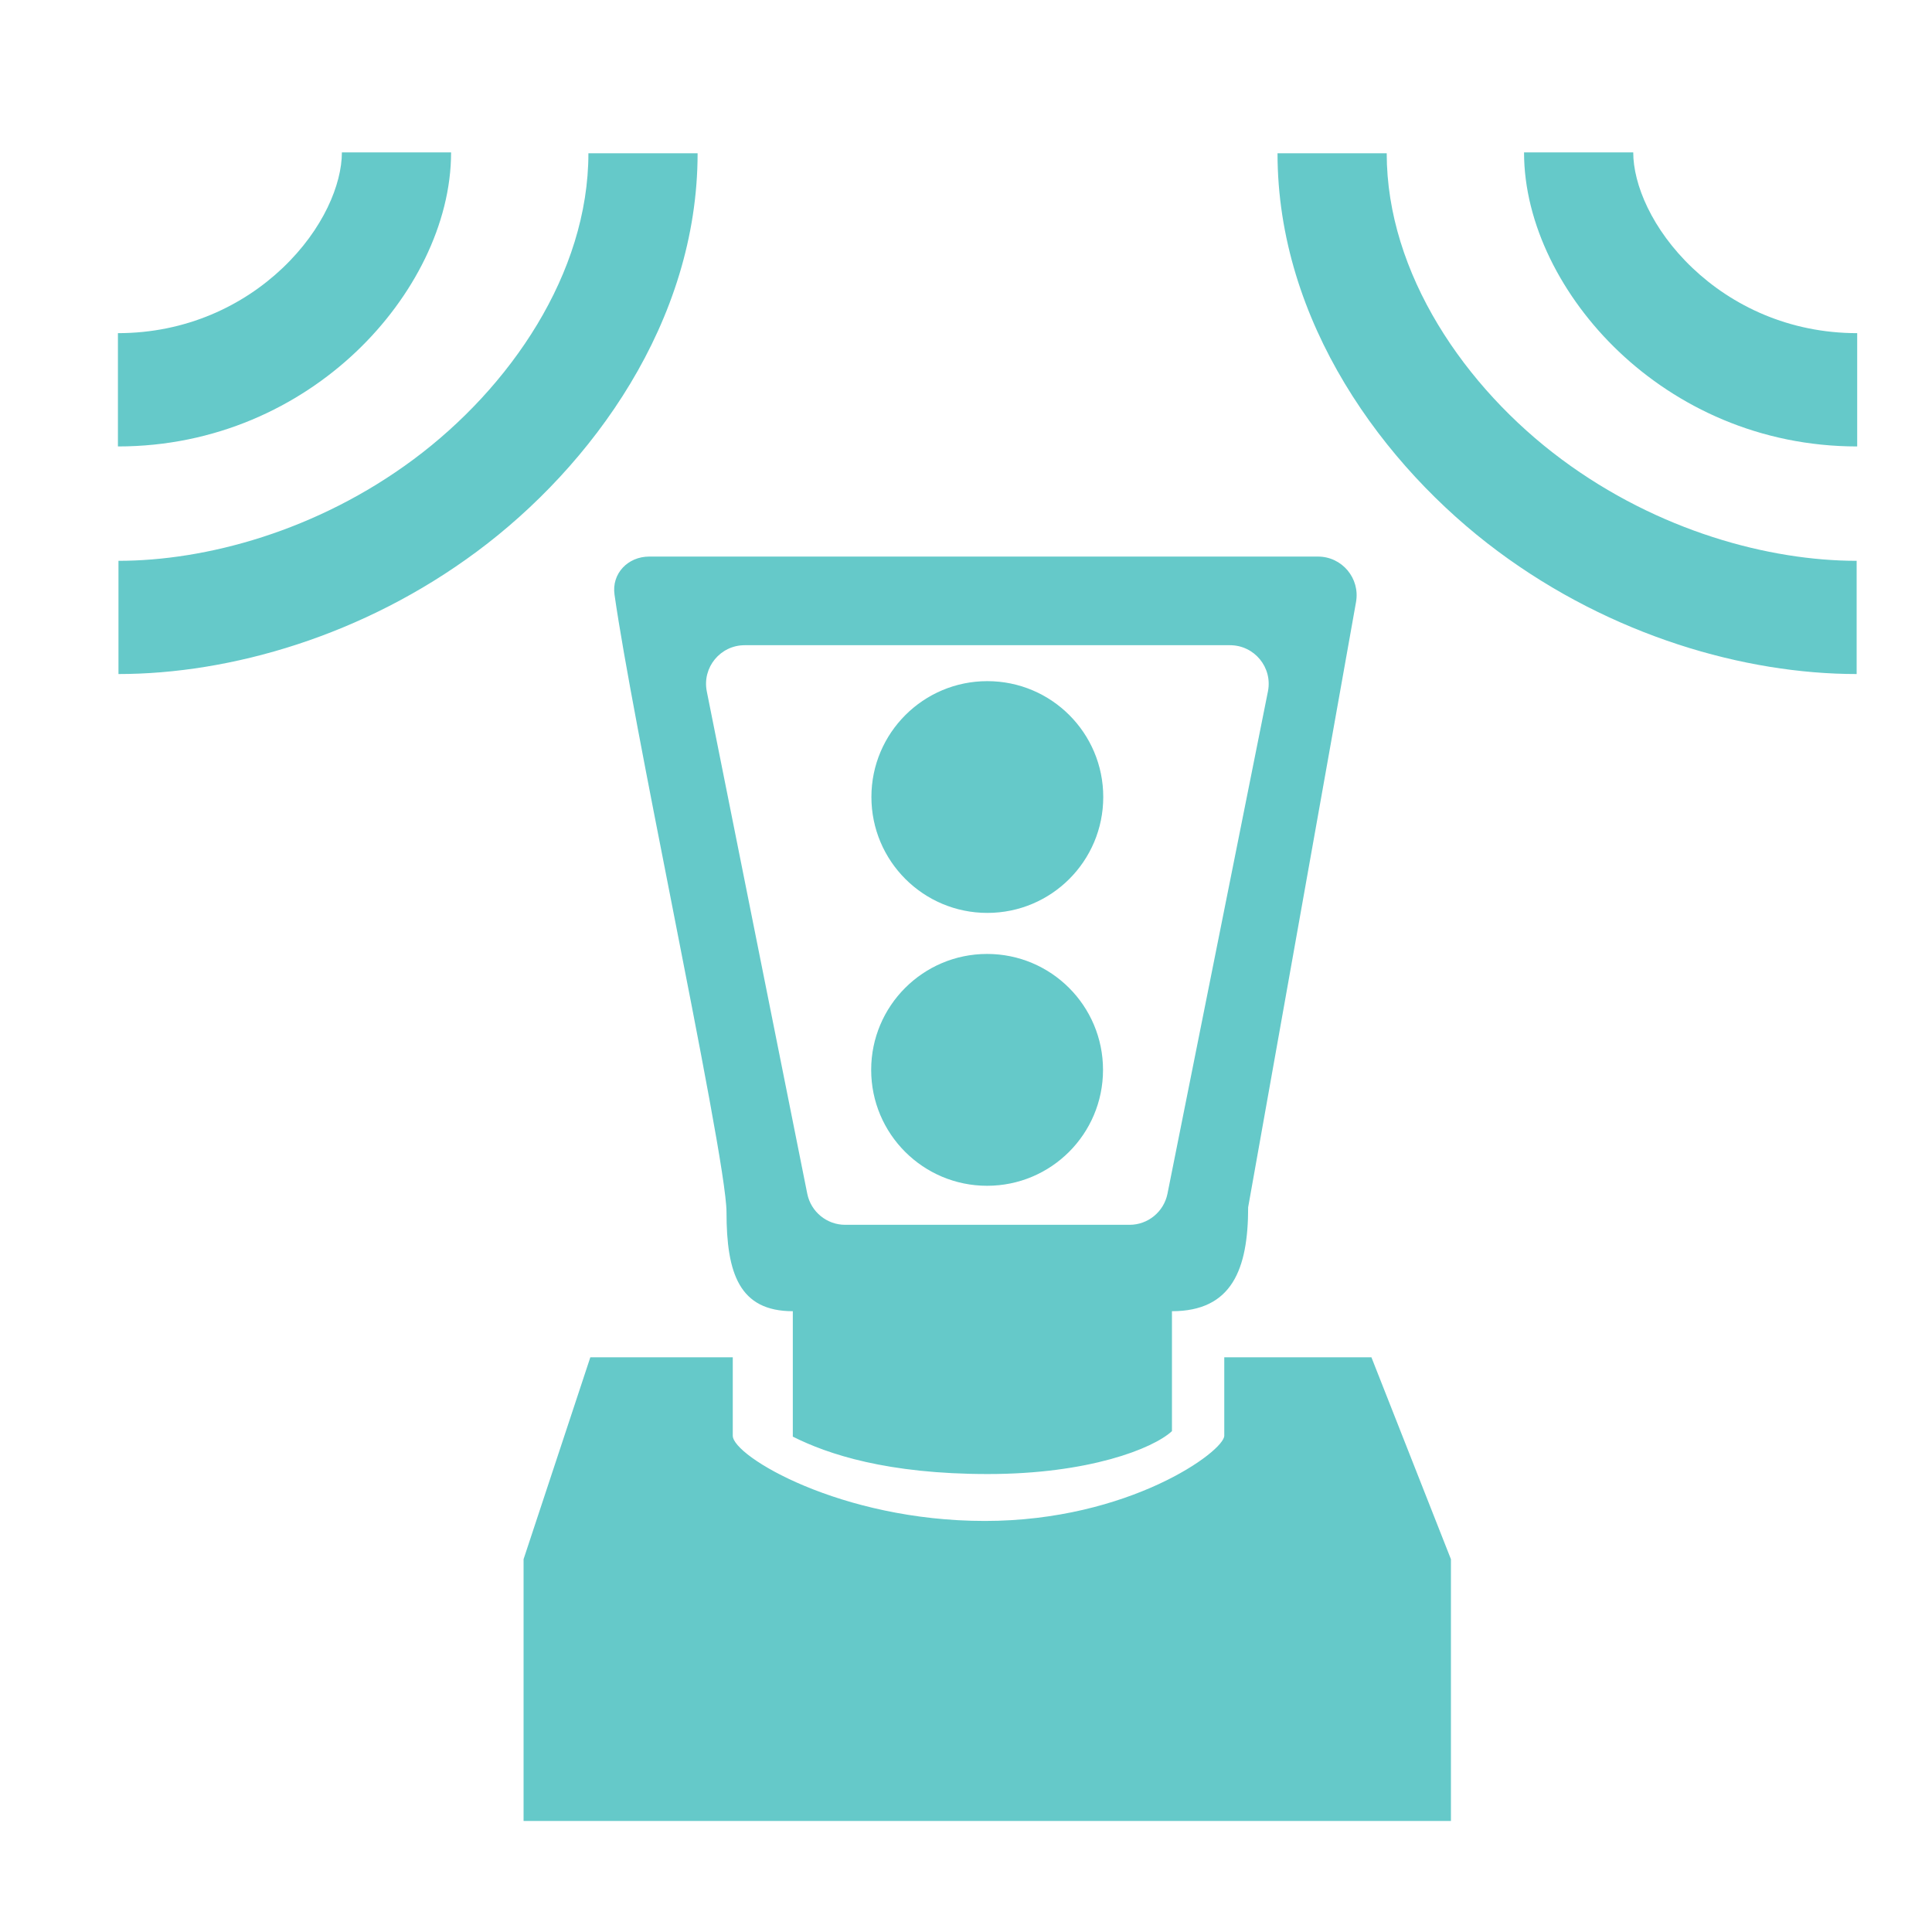 <svg width="25" height="25" viewBox="0 0 25 25" fill="none" xmlns="http://www.w3.org/2000/svg">
<path fill-rule="evenodd" clip-rule="evenodd" d="M3.656 3.469C3.144 3.955 2.41 4.311 1.526 4.311V5.777C2.789 5.777 3.857 5.265 4.61 4.55C5.347 3.85 5.837 2.898 5.837 1.972H4.424C4.424 2.382 4.185 2.967 3.656 3.469ZM5.353 5.943C4.099 6.875 2.66 7.257 1.533 7.257L1.533 8.722C2.982 8.722 4.705 8.228 6.175 7.134C7.654 6.035 9.027 4.165 9.027 1.983L7.614 1.983C7.614 3.541 6.598 5.017 5.353 5.943ZM24.032 4.311C23.148 4.311 22.414 3.955 21.902 3.469C21.373 2.967 21.134 2.382 21.134 1.972H19.721C19.721 2.898 20.211 3.85 20.948 4.55C21.701 5.265 22.769 5.777 24.032 5.777V4.311ZM24.025 7.257C22.898 7.257 21.459 6.875 20.206 5.943C18.96 5.017 17.944 3.541 17.944 1.983L16.531 1.983C16.531 4.165 17.904 6.035 19.383 7.134C20.854 8.228 22.576 8.722 24.025 8.722V7.257ZM16.151 15.622L17.547 7.79C17.601 7.483 17.366 7.202 17.054 7.202L8.401 7.202C8.125 7.202 7.912 7.422 7.952 7.696C8.071 8.529 8.383 10.12 8.688 11.671L8.688 11.671C9.05 13.516 9.401 15.304 9.401 15.687C9.401 16.479 9.568 16.967 10.259 16.967V18.59C10.712 18.818 11.481 19.074 12.782 19.074C14.083 19.074 14.918 18.747 15.165 18.519V16.967C15.942 16.967 16.151 16.424 16.151 15.622ZM15.916 8.349H9.636C9.321 8.349 9.084 8.637 9.146 8.947L10.446 15.447C10.493 15.68 10.698 15.849 10.936 15.849H14.617C14.855 15.849 15.06 15.68 15.107 15.447L16.407 8.947C16.469 8.637 16.232 8.349 15.916 8.349ZM7.639 17.563H9.482V18.578C9.482 18.843 10.88 19.681 12.744 19.681C14.608 19.681 15.842 18.78 15.842 18.578V17.563H17.746L18.775 20.176V23.563H6.775V20.176L7.639 17.563ZM14.276 10.313C14.276 11.142 13.605 11.813 12.776 11.813C11.948 11.813 11.276 11.142 11.276 10.313C11.276 9.485 11.948 8.814 12.776 8.814C13.605 8.814 14.276 9.485 14.276 10.313ZM12.773 15.344C13.602 15.344 14.273 14.673 14.273 13.844C14.273 13.016 13.602 12.344 12.773 12.344C11.945 12.344 11.273 13.016 11.273 13.844C11.273 14.673 11.945 15.344 12.773 15.344Z" fill="#65C9C9"/>
</svg>
